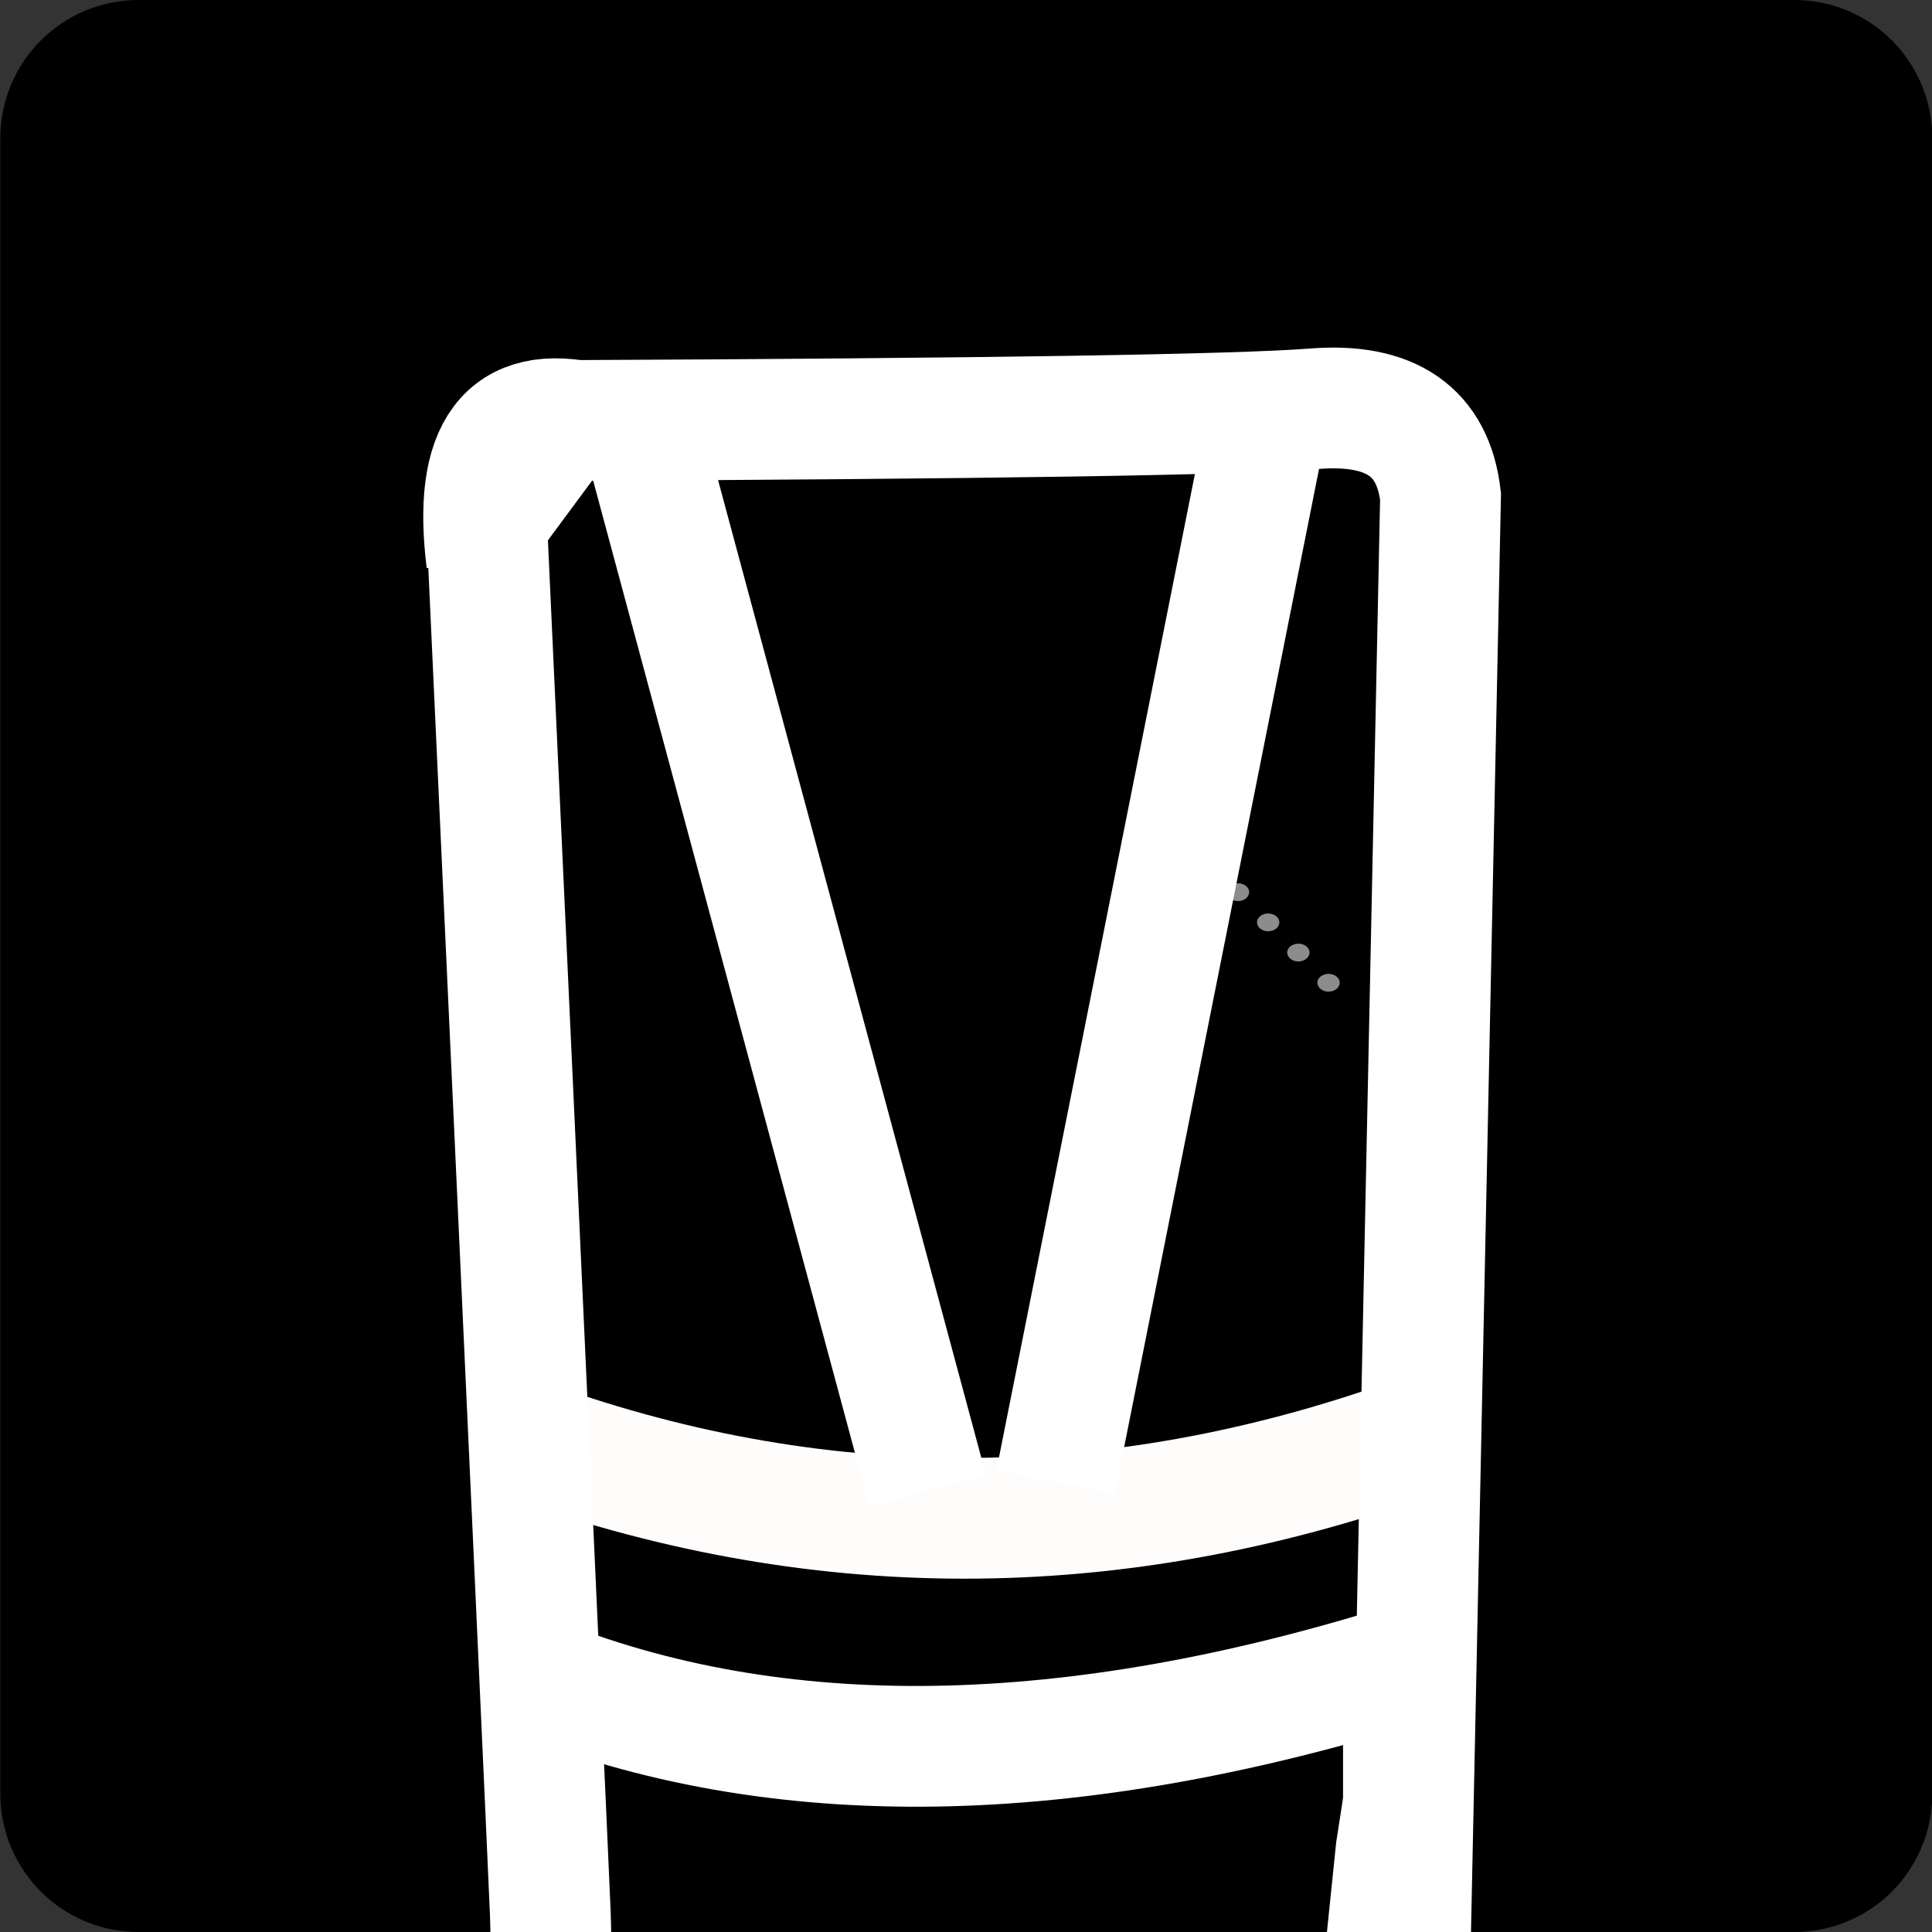 <?xml version="1.0" encoding="UTF-8" standalone="no"?>
<!DOCTYPE svg PUBLIC "-//W3C//DTD SVG 1.1//EN" "http://www.w3.org/Graphics/SVG/1.1/DTD/svg11.dtd">
<svg version="1.1" xmlns="http://www.w3.org/2000/svg" xmlns:xlink="http://www.w3.org/1999/xlink" preserveAspectRatio="xMidYMid meet" viewBox="0 0 64 64" width="64" height="64"><rect x="0" y="0" width="64" height="64" fill="#333333" stroke="none"/><defs><path d="M59.44 2.5C60.59 2.5 61.51 3.43 61.51 4.58C61.51 15.96 61.51 48.04 61.51 59.42C61.51 60.57 60.59 61.5 59.44 61.5C48.05 61.5 15.97 61.5 4.59 61.5C3.44 61.5 2.51 60.57 2.51 59.42C2.51 48.04 2.51 15.96 2.51 4.58C2.51 3.43 3.44 2.5 4.59 2.5C15.97 2.5 48.05 2.5 59.44 2.5Z" id="b2fN5OqSxY"></path><path d="M11.86 17.57L11.86 17.57L11.86 17.71L11.86 17.71L11.86 17.57Z" id="b1BEtA8CN"></path><path d="M46.15 55.81C35.7 57.85 26.48 57.85 18.49 55.81L18.49 61.5L18.49 56.89L17.59 55.81L17.86 54.54L17.86 48.15" id="b15x8uaJIW"></path><path d="M46.15 48.15C34.54 51.58 25.02 51.38 17.59 47.56" id="a3IGsB1zaz"></path><path d="M17.98 47.97C17.5 47.68 17.1 42.44 16.78 32.24C16.31 16.93 16.17 17.83 16.7 16.72C17.48 15.08 18.53 14.07 19.85 13.68C35.02 13.53 43.34 13.6 44.82 13.91C46.3 14.23 47.31 15.16 47.85 16.72L46.85 47.62L47.22 48.57L46.85 56.11L45.49 57.05L45.49 61.5" id="aEywC8agM"></path><path d="M38.38 26.55C38.38 26.72 38.21 26.85 38.01 26.85C37.81 26.85 37.64 26.72 37.64 26.55C37.64 26.39 37.81 26.26 38.01 26.26C38.21 26.26 38.38 26.39 38.38 26.55Z" id="f1lIfNusNO"></path><path d="M39.38 27.55C39.38 27.72 39.21 27.85 39.01 27.85C38.81 27.85 38.64 27.72 38.64 27.55C38.64 27.39 38.81 27.26 39.01 27.26C39.21 27.26 39.38 27.39 39.38 27.55Z" id="bcvHO4drL"></path><path d="M40.38 28.55C40.38 28.72 40.21 28.85 40.01 28.85C39.81 28.85 39.64 28.72 39.64 28.55C39.64 28.39 39.81 28.26 40.01 28.26C40.21 28.26 40.38 28.39 40.38 28.55Z" id="i23GjIfdX"></path><path d="M41.38 29.55C41.38 29.72 41.21 29.85 41.01 29.85C40.81 29.85 40.64 29.72 40.64 29.55C40.64 29.39 40.81 29.26 41.01 29.26C41.21 29.26 41.38 29.39 41.38 29.55Z" id="a62owZ3665"></path><path d="M42.38 30.55C42.38 30.72 42.21 30.85 42.01 30.85C41.81 30.85 41.64 30.72 41.64 30.55C41.64 30.39 41.81 30.26 42.01 30.26C42.21 30.26 42.38 30.39 42.38 30.55Z" id="k1zhVg7TCT"></path><path d="M43.38 31.55C43.38 31.72 43.21 31.85 43.01 31.85C42.81 31.85 42.64 31.72 42.64 31.55C42.64 31.39 42.81 31.26 43.01 31.26C43.21 31.26 43.38 31.39 43.38 31.55Z" id="b1BPFNC5bM"></path><path d="M44.38 32.55C44.38 32.72 44.21 32.85 44.01 32.85C43.81 32.85 43.64 32.72 43.64 32.55C43.64 32.39 43.81 32.26 44.01 32.26C44.21 32.26 44.38 32.39 44.38 32.55Z" id="a1Q1Kzkjt6"></path><path d="M15.4 52.62L15.67 53.6L15.85 54.68L16.03 55.67L16.12 56.75L15.94 57.73L15.13 58.36" id="aLax4Uq0O"></path><path d="M49.24 47.32L49.06 48.31L49.15 49.38L49.06 50.46L49.06 51.54L49.06 52.62L48.97 53.69L48.7 54.68L48.52 55.67L48.25 56.66L47.81 57.64L47.72 58.72" id="bJdwzlO1v"></path><path d="M16.36 16.85L18.23 60.87" id="au6oaijDH"></path><path d="M18.23 57.55L18.91 70.57L42.75 72.1L45.38 64.82L45.75 61.23L47.18 51.99C46.9 30.95 47.08 19.34 47.72 17.14C48.08 15.87 47.56 14.73 46.16 13.72L45.38 13.6C31.08 13.52 22.62 13.52 20.01 13.6C17.4 13.69 16.18 15.1 16.36 17.85" id="b16sSdH0YD"></path><path d="M47.27 47.46C37.27 51.14 27.38 51.24 17.59 47.75" id="f9JGtnMrQK"></path><path d="" id="b68C2v8g4z"></path><path d="M46.82 55.04C35.45 58.63 25.7 58.78 17.59 55.49" id="c1d748xyzL"></path><path d="M18.6 13.93C32.68 13.87 41 13.74 43.54 13.54C46.08 13.34 47.47 14.31 47.72 16.44L46.55 72.54L45.75 72.36L44.28 72.81L31.28 72.36L18.23 67.79C18.26 65.69 18.26 64.23 18.23 63.39C18.2 62.55 17.5 47.18 16.12 17.28L18.6 13.93Z" id="al0fVjz8V"></path><path d="M19.54 14.02C16.8 13.36 15.66 14.88 16.12 18.57" id="b6X5hh85k"></path><path d="M30.73 49.38L30.73 49.38L21.51 15.14" id="fVAaOt7LF"></path><path d="M34.97 49.09L41.78 14.91" id="a6YMLi39Dn"></path><path d="" id="a1tdTOZmQX"></path></defs><g><g><g><use xlink:href="#b2fN5OqSxY" opacity="1" fill="#000000" fill-opacity="1"></use><g><use xlink:href="#b2fN5OqSxY" opacity="1" fill-opacity="0" stroke="#000000" stroke-width="5" stroke-opacity="1"></use></g></g><g><use xlink:href="#b1BEtA8CN" opacity="1" fill="#385fce" fill-opacity="1"></use></g><g><g><use xlink:href="#b15x8uaJIW" opacity="1" fill-opacity="0" stroke="#ffffff" stroke-width="2" stroke-opacity="1"></use></g></g><g><g><use xlink:href="#a3IGsB1zaz" opacity="1" fill-opacity="0" stroke="#ffffff" stroke-width="2" stroke-opacity="1"></use></g></g><g><g><use xlink:href="#aEywC8agM" opacity="1" fill-opacity="0" stroke="#ffffff" stroke-width="2" stroke-opacity="1"></use></g></g><g><use xlink:href="#f1lIfNusNO" opacity="1" fill="#ffffff" fill-opacity="0.55"></use></g><g><use xlink:href="#bcvHO4drL" opacity="1" fill="#ffffff" fill-opacity="0.55"></use></g><g><use xlink:href="#i23GjIfdX" opacity="1" fill="#ffffff" fill-opacity="0.55"></use></g><g><use xlink:href="#a62owZ3665" opacity="1" fill="#ffffff" fill-opacity="0.55"></use></g><g><use xlink:href="#k1zhVg7TCT" opacity="1" fill="#ffffff" fill-opacity="0.55"></use></g><g><use xlink:href="#b1BPFNC5bM" opacity="1" fill="#ffffff" fill-opacity="0.55"></use></g><g><use xlink:href="#a1Q1Kzkjt6" opacity="1" fill="#ffffff" fill-opacity="0.55"></use></g><g><g><use xlink:href="#aLax4Uq0O" opacity="1" fill-opacity="0" stroke="#000000" stroke-width="2" stroke-opacity="1"></use></g></g><g><g><use xlink:href="#bJdwzlO1v" opacity="1" fill-opacity="0" stroke="#000000" stroke-width="2" stroke-opacity="1"></use></g></g><g><g><use xlink:href="#au6oaijDH" opacity="1" fill-opacity="0" stroke="#ffffff" stroke-width="3" stroke-opacity="1"></use></g></g><g><g><use xlink:href="#b16sSdH0YD" opacity="1" fill-opacity="0" stroke="#ffffff" stroke-width="3" stroke-opacity="1"></use></g></g><g><g><use xlink:href="#f9JGtnMrQK" opacity="1" fill-opacity="0" stroke="#fffcfc" stroke-width="4" stroke-opacity="1"></use></g></g><g><g><use xlink:href="#b68C2v8g4z" opacity="1" fill-opacity="0" stroke="#b95757" stroke-width="4" stroke-opacity="1"></use></g></g><g><g><use xlink:href="#c1d748xyzL" opacity="1" fill-opacity="0" stroke="#ffffff" stroke-width="4" stroke-opacity="1"></use></g></g><g><g><use xlink:href="#al0fVjz8V" opacity="1" fill-opacity="0" stroke="#ffffff" stroke-width="4" stroke-opacity="1"></use></g></g><g><g><use xlink:href="#b6X5hh85k" opacity="1" fill-opacity="0" stroke="#ffffff" stroke-width="4" stroke-opacity="1"></use></g></g><g><g><use xlink:href="#fVAaOt7LF" opacity="1" fill-opacity="0" stroke="#ffffff" stroke-width="4" stroke-opacity="1"></use></g></g><g><g><use xlink:href="#a6YMLi39Dn" opacity="1" fill-opacity="0" stroke="#ffffff" stroke-width="4" stroke-opacity="1"></use></g></g><g><g><use xlink:href="#a1tdTOZmQX" opacity="1" fill-opacity="0" stroke="#ecd4d4" stroke-width="4" stroke-opacity="1"></use></g></g></g></g></svg>